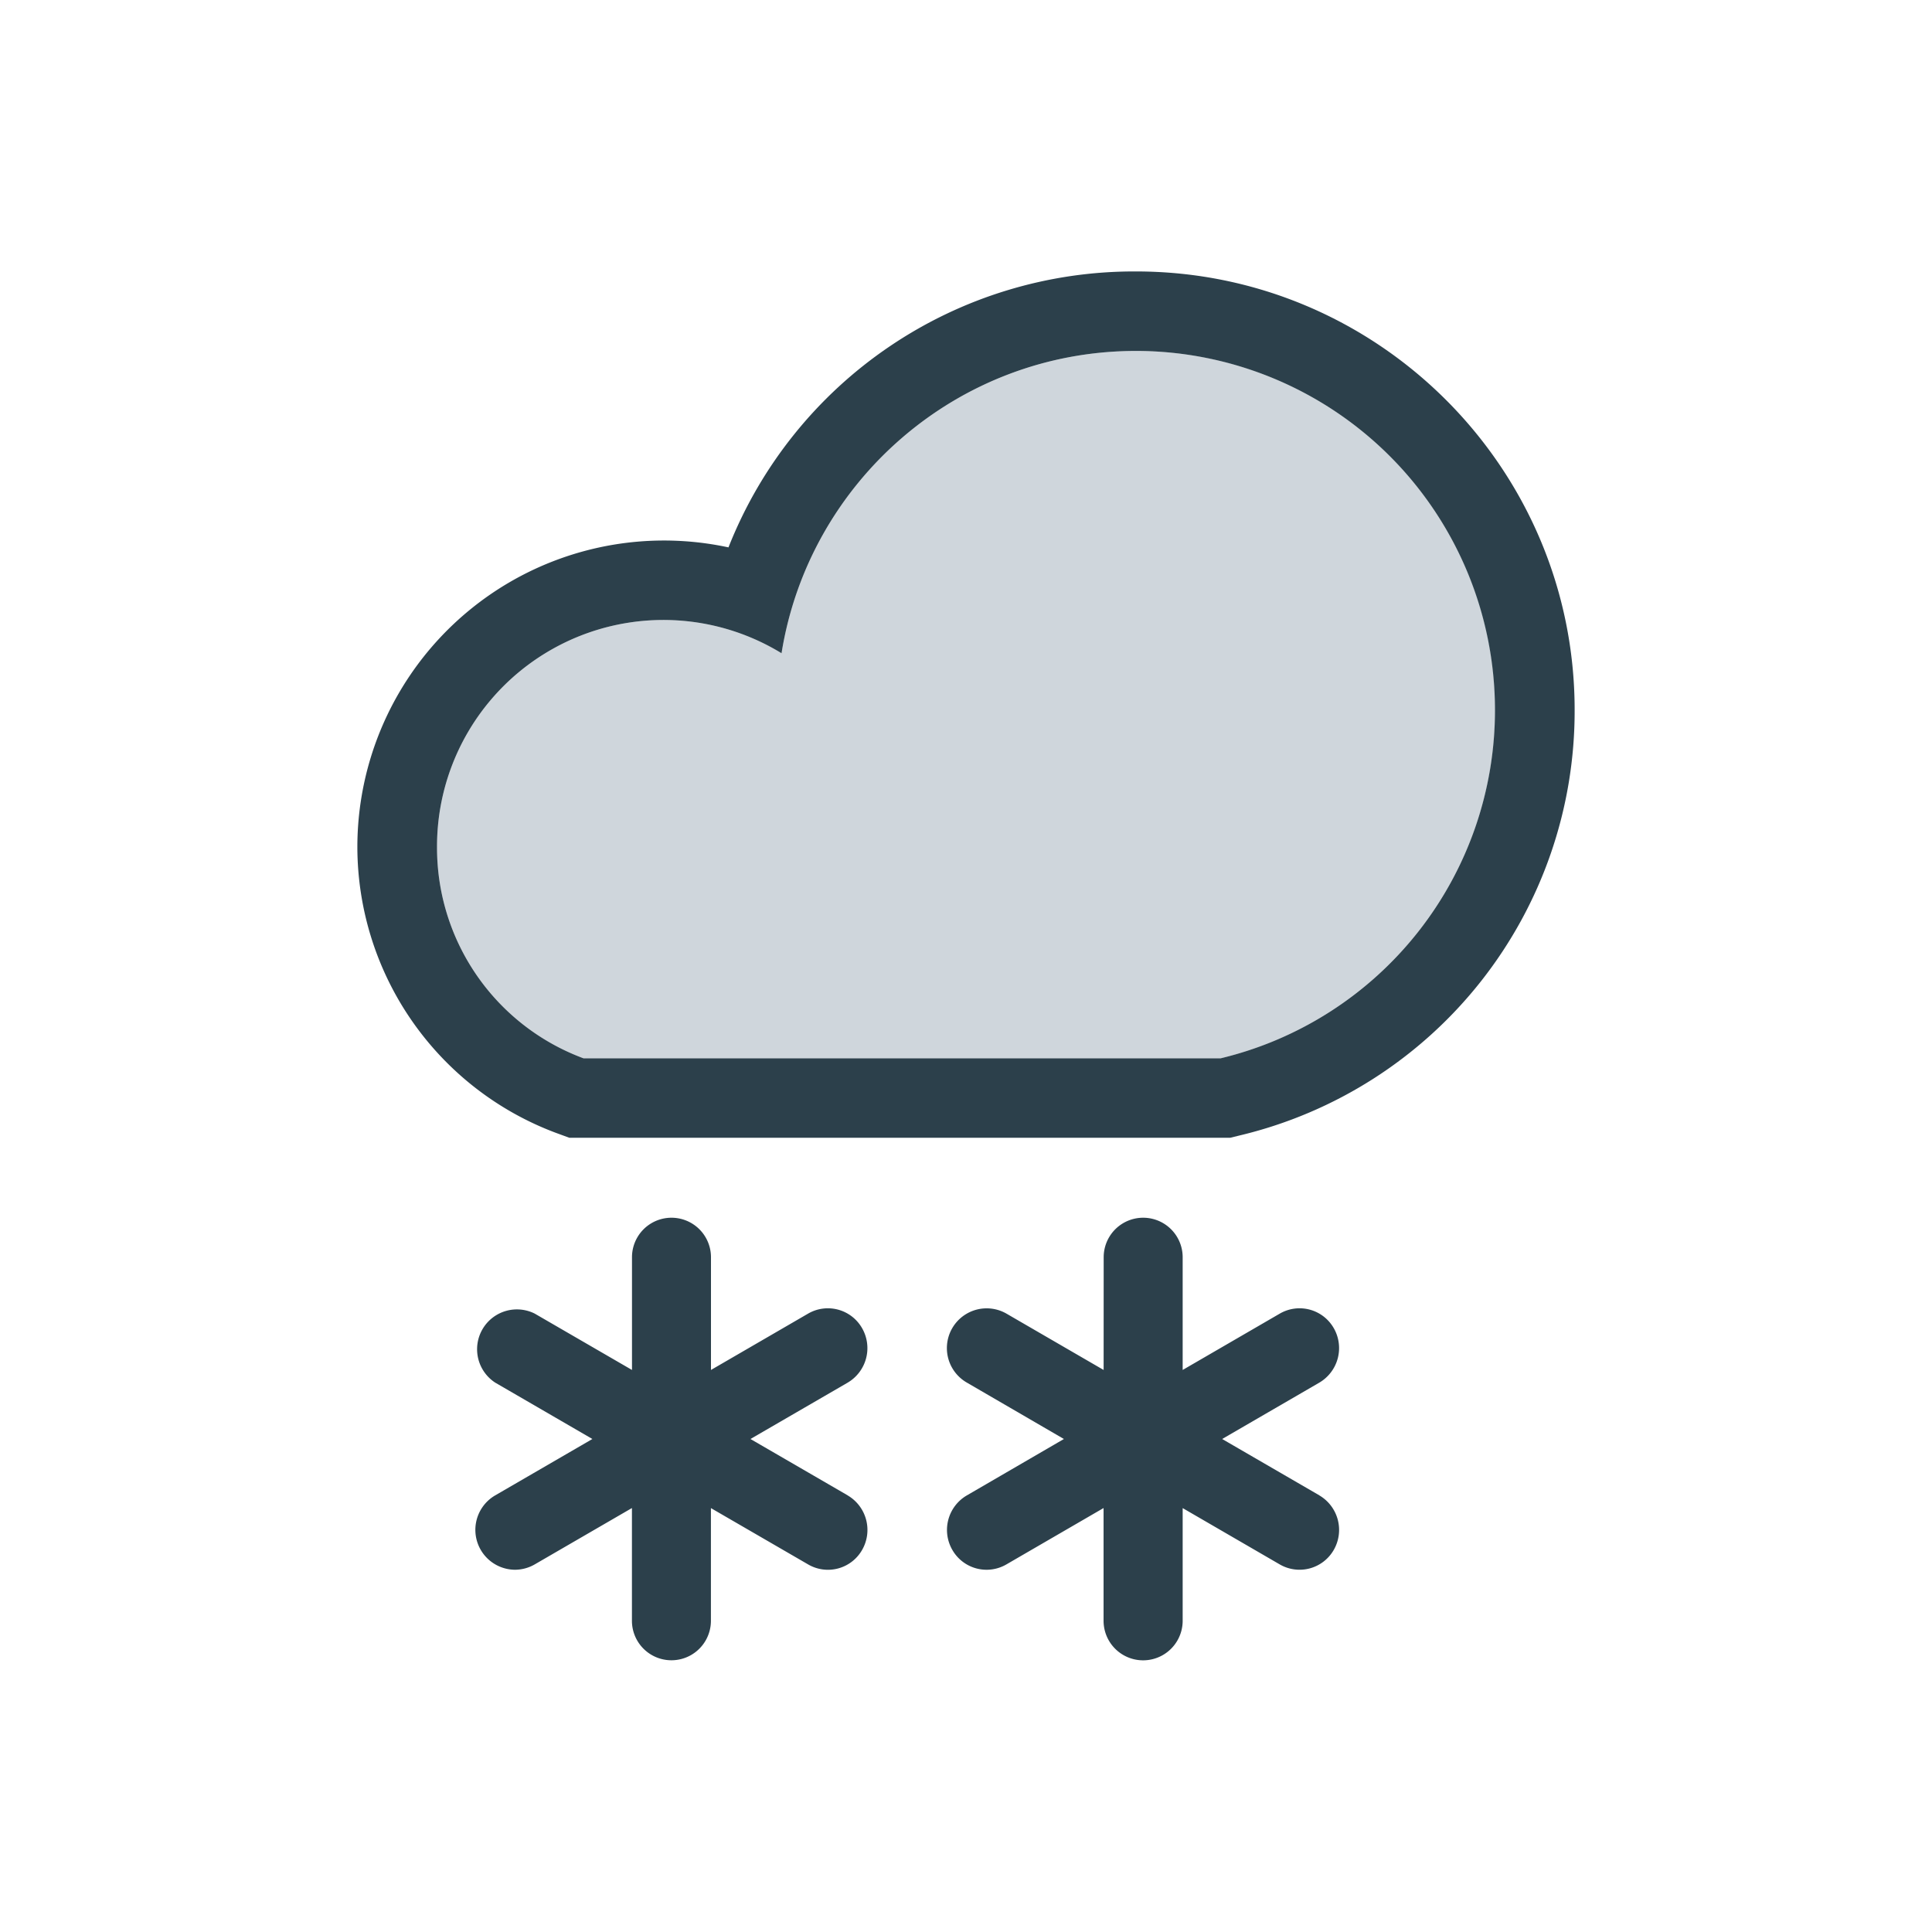 <svg xmlns="http://www.w3.org/2000/svg" width="34pt" height="34pt" viewBox="0 0 34 34"><path d="m23.219 26.316-1.711-.992 1.71-.992a.705.705 0 0 0 .255-.957.693.693 0 0 0-.95-.258l-1.71.992v-1.984a.695.695 0 1 0-1.39 0l-.001 1.984-1.711-.992a.699.699 0 1 0-.695 1.215l1.707.992-1.707.992a.703.703 0 0 0-.258.957.694.694 0 0 0 .953.258l1.71-.992v1.984a.695.695 0 1 0 1.392 0V26.54l1.71.992a.694.694 0 0 0 .95-.258.705.705 0 0 0-.254-.957M14.918 26.316l-1.711-.992 1.711-.992a.705.705 0 0 0 .254-.957.693.693 0 0 0-.95-.258l-1.71.992v-1.984a.695.695 0 1 0-1.39 0v1.984l-1.712-.992a.701.701 0 0 0-.695 1.215l1.71.992-1.71.992a.702.702 0 0 0 .348 1.309.7.7 0 0 0 .347-.094l1.711-.992v1.984a.695.695 0 1 0 1.39 0V26.54l1.712.992a.692.692 0 0 0 .95-.258.705.705 0 0 0-.255-.957" style="stroke:none;fill-rule:nonzero;fill:#2c404b;fill-opacity:1"/><path d="M19.992 6.176c-3.152 0-5.758 2.312-6.238 5.32a3.984 3.984 0 0 0-6.063 3.406 3.95 3.95 0 0 0 2.579 3.723h11.214a6.31 6.31 0 0 0 4.828-6.133c0-3.484-2.835-6.316-6.32-6.316" style="stroke:none;fill-rule:nonzero;fill:#cfd6dc;fill-opacity:1"/><path d="M10.27 18.625a3.95 3.95 0 0 1-2.579-3.723 3.984 3.984 0 0 1 6.063-3.406c.48-3.008 3.086-5.32 6.238-5.32a6.32 6.32 0 0 1 6.317 6.316 6.3 6.3 0 0 1-4.829 6.133Zm9.722-13.848a7.675 7.675 0 0 0-7.172 4.856 5.396 5.396 0 0 0-6.531 5.27 5.38 5.38 0 0 0 3.496 5.034l.235.086h11.628l.16-.039a7.675 7.675 0 0 0 5.903-7.492c0-4.254-3.461-7.715-7.719-7.715" style="stroke:none;fill-rule:nonzero;fill:#2c404b;fill-opacity:1"/></svg>